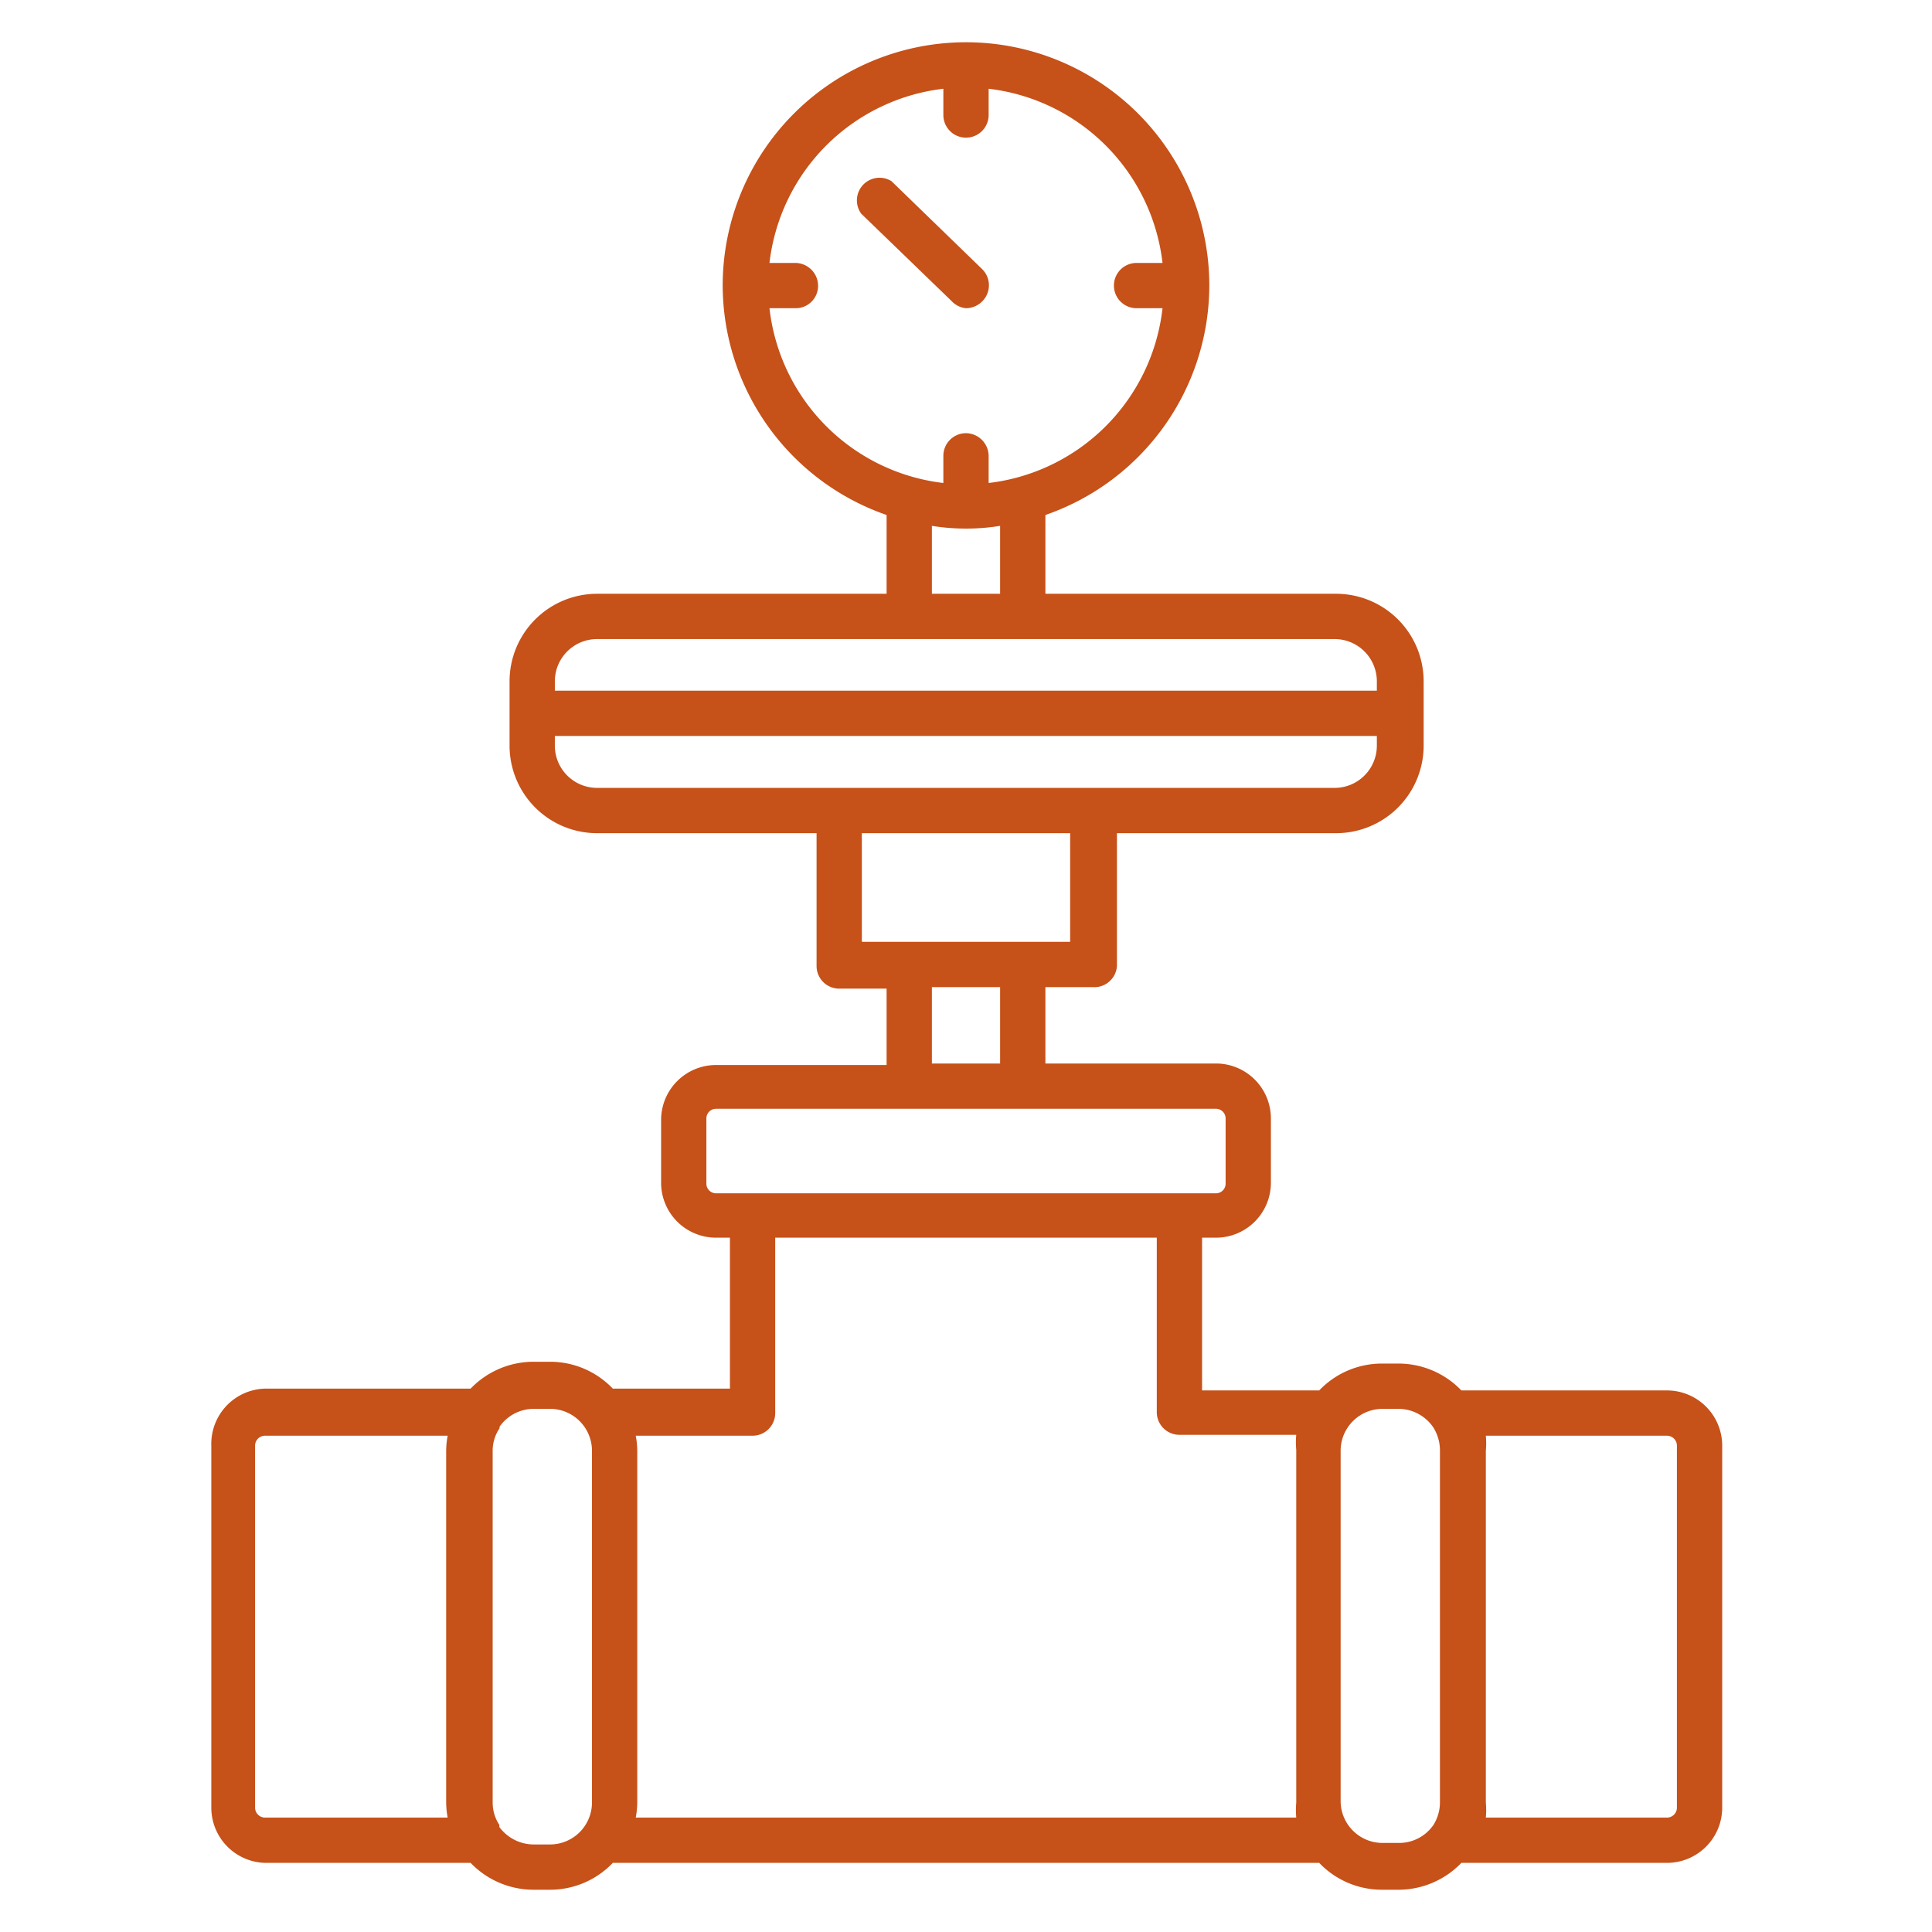 <svg id="Layer_1" data-name="Layer 1" xmlns="http://www.w3.org/2000/svg" viewBox="0 0 64 64"><defs><style>.cls-1{fill:#c65119;}</style></defs><path class="cls-1" d="M32,10.21a.76.76,0,0,0,.54-.23.75.75,0,0,0,0-1.06L29.53,6a.75.75,0,0,0-1,1.08l3,2.9A.74.74,0,0,0,32,10.21Z"/><path class="cls-1" d="M8.78,61.71h6.81a2.89,2.89,0,0,0,2.09.89h.53a2.87,2.87,0,0,0,2.09-.89H43.7a2.87,2.87,0,0,0,2.08.89h.54a2.89,2.89,0,0,0,2.09-.89h6.81a1.83,1.83,0,0,0,1.83-1.83v-12a1.83,1.83,0,0,0-1.83-1.82H48.41a2.89,2.89,0,0,0-2.09-.89h-.54a2.87,2.87,0,0,0-2.08.89H39.82V41h.46A1.82,1.82,0,0,0,42.1,39.2V37.05a1.82,1.82,0,0,0-1.82-1.82H34.63V32.7H36.2A.75.75,0,0,0,37,32V27.6h7.27a2.9,2.9,0,0,0,2.89-2.9V22.57a2.9,2.9,0,0,0-2.89-2.9H34.63V17.06a8.06,8.06,0,0,0,5.43-7.6h0a8.06,8.06,0,0,0-16.12,0h0a8.07,8.07,0,0,0,5.43,7.6v2.61H19.78a2.9,2.9,0,0,0-2.9,2.9V24.7a2.9,2.9,0,0,0,2.9,2.9h7.27V32a.75.75,0,0,0,.75.75h1.57v2.53H23.72a1.82,1.82,0,0,0-1.82,1.82V39.2A1.82,1.82,0,0,0,23.72,41h.46v5H20.3a2.87,2.87,0,0,0-2.09-.89h-.53a2.89,2.89,0,0,0-2.09.89H8.78A1.83,1.83,0,0,0,7,47.88v12A1.83,1.83,0,0,0,8.78,61.71Zm16.71-51.5h.86a.74.74,0,0,0,.75-.75.76.76,0,0,0-.75-.75h-.86a6.57,6.57,0,0,1,5.76-5.77v.87a.75.75,0,1,0,1.5,0V2.94a6.57,6.57,0,0,1,5.76,5.77h-.86a.75.75,0,0,0,0,1.5h.86A6.57,6.57,0,0,1,32.75,16V15.1a.76.76,0,0,0-.75-.75h0a.75.75,0,0,0-.75.75V16A6.57,6.57,0,0,1,25.49,10.21ZM32,17.51h0a7,7,0,0,0,1.13-.09v2.25H30.87V17.42A7.08,7.08,0,0,0,32,17.51ZM55.22,47.56a.33.33,0,0,1,.33.32v12a.33.33,0,0,1-.33.33h-6a2.83,2.83,0,0,0,0-.5V48.06a2.73,2.73,0,0,0,0-.5Zm-8.9-.89a1.4,1.4,0,0,1,1.15.6l0,0a1.42,1.42,0,0,1,.23.76V59.71a1.4,1.4,0,0,1-.22.75.1.1,0,0,0,0,0,1.38,1.38,0,0,1-1.14.59h-.54a1.39,1.39,0,0,1-1.39-1.39V48.06a1.39,1.39,0,0,1,1.39-1.39ZM19.78,21.17H44.22a1.4,1.4,0,0,1,1.39,1.4v.31H18.38v-.31A1.4,1.4,0,0,1,19.78,21.17Zm-1.4,3.53v-.32H45.61v.32a1.4,1.4,0,0,1-1.39,1.4H19.78A1.4,1.4,0,0,1,18.38,24.7Zm10.17,2.9h6.9v3.6h-6.9Zm2.32,5.1h2.26v2.53H30.87ZM23.4,39.2V37.05a.32.32,0,0,1,.32-.32H40.28a.32.32,0,0,1,.32.32V39.2a.32.32,0,0,1-.32.33H23.72A.32.32,0,0,1,23.4,39.2Zm1.53,8.36a.75.75,0,0,0,.75-.75V41H38.32v5.78a.75.75,0,0,0,.75.75h3.87a2.73,2.73,0,0,0,0,.5V59.71a2.83,2.83,0,0,0,0,.5H21.06a2.83,2.83,0,0,0,.05-.5V48.06a2.73,2.73,0,0,0-.05-.5Zm-6.72-.89a1.39,1.39,0,0,1,1.4,1.39V59.71a1.39,1.39,0,0,1-1.4,1.39h-.53a1.42,1.42,0,0,1-1.14-.58.25.25,0,0,0,0-.07,1.34,1.34,0,0,1-.22-.74V48.06a1.33,1.33,0,0,1,.23-.75.13.13,0,0,1,0-.05,1.38,1.38,0,0,1,1.14-.59ZM8.45,47.88a.33.33,0,0,1,.33-.32h6.05a2.73,2.73,0,0,0-.05.5V59.71a2.83,2.83,0,0,0,.05.5H8.78a.33.33,0,0,1-.33-.33Z"/></svg>